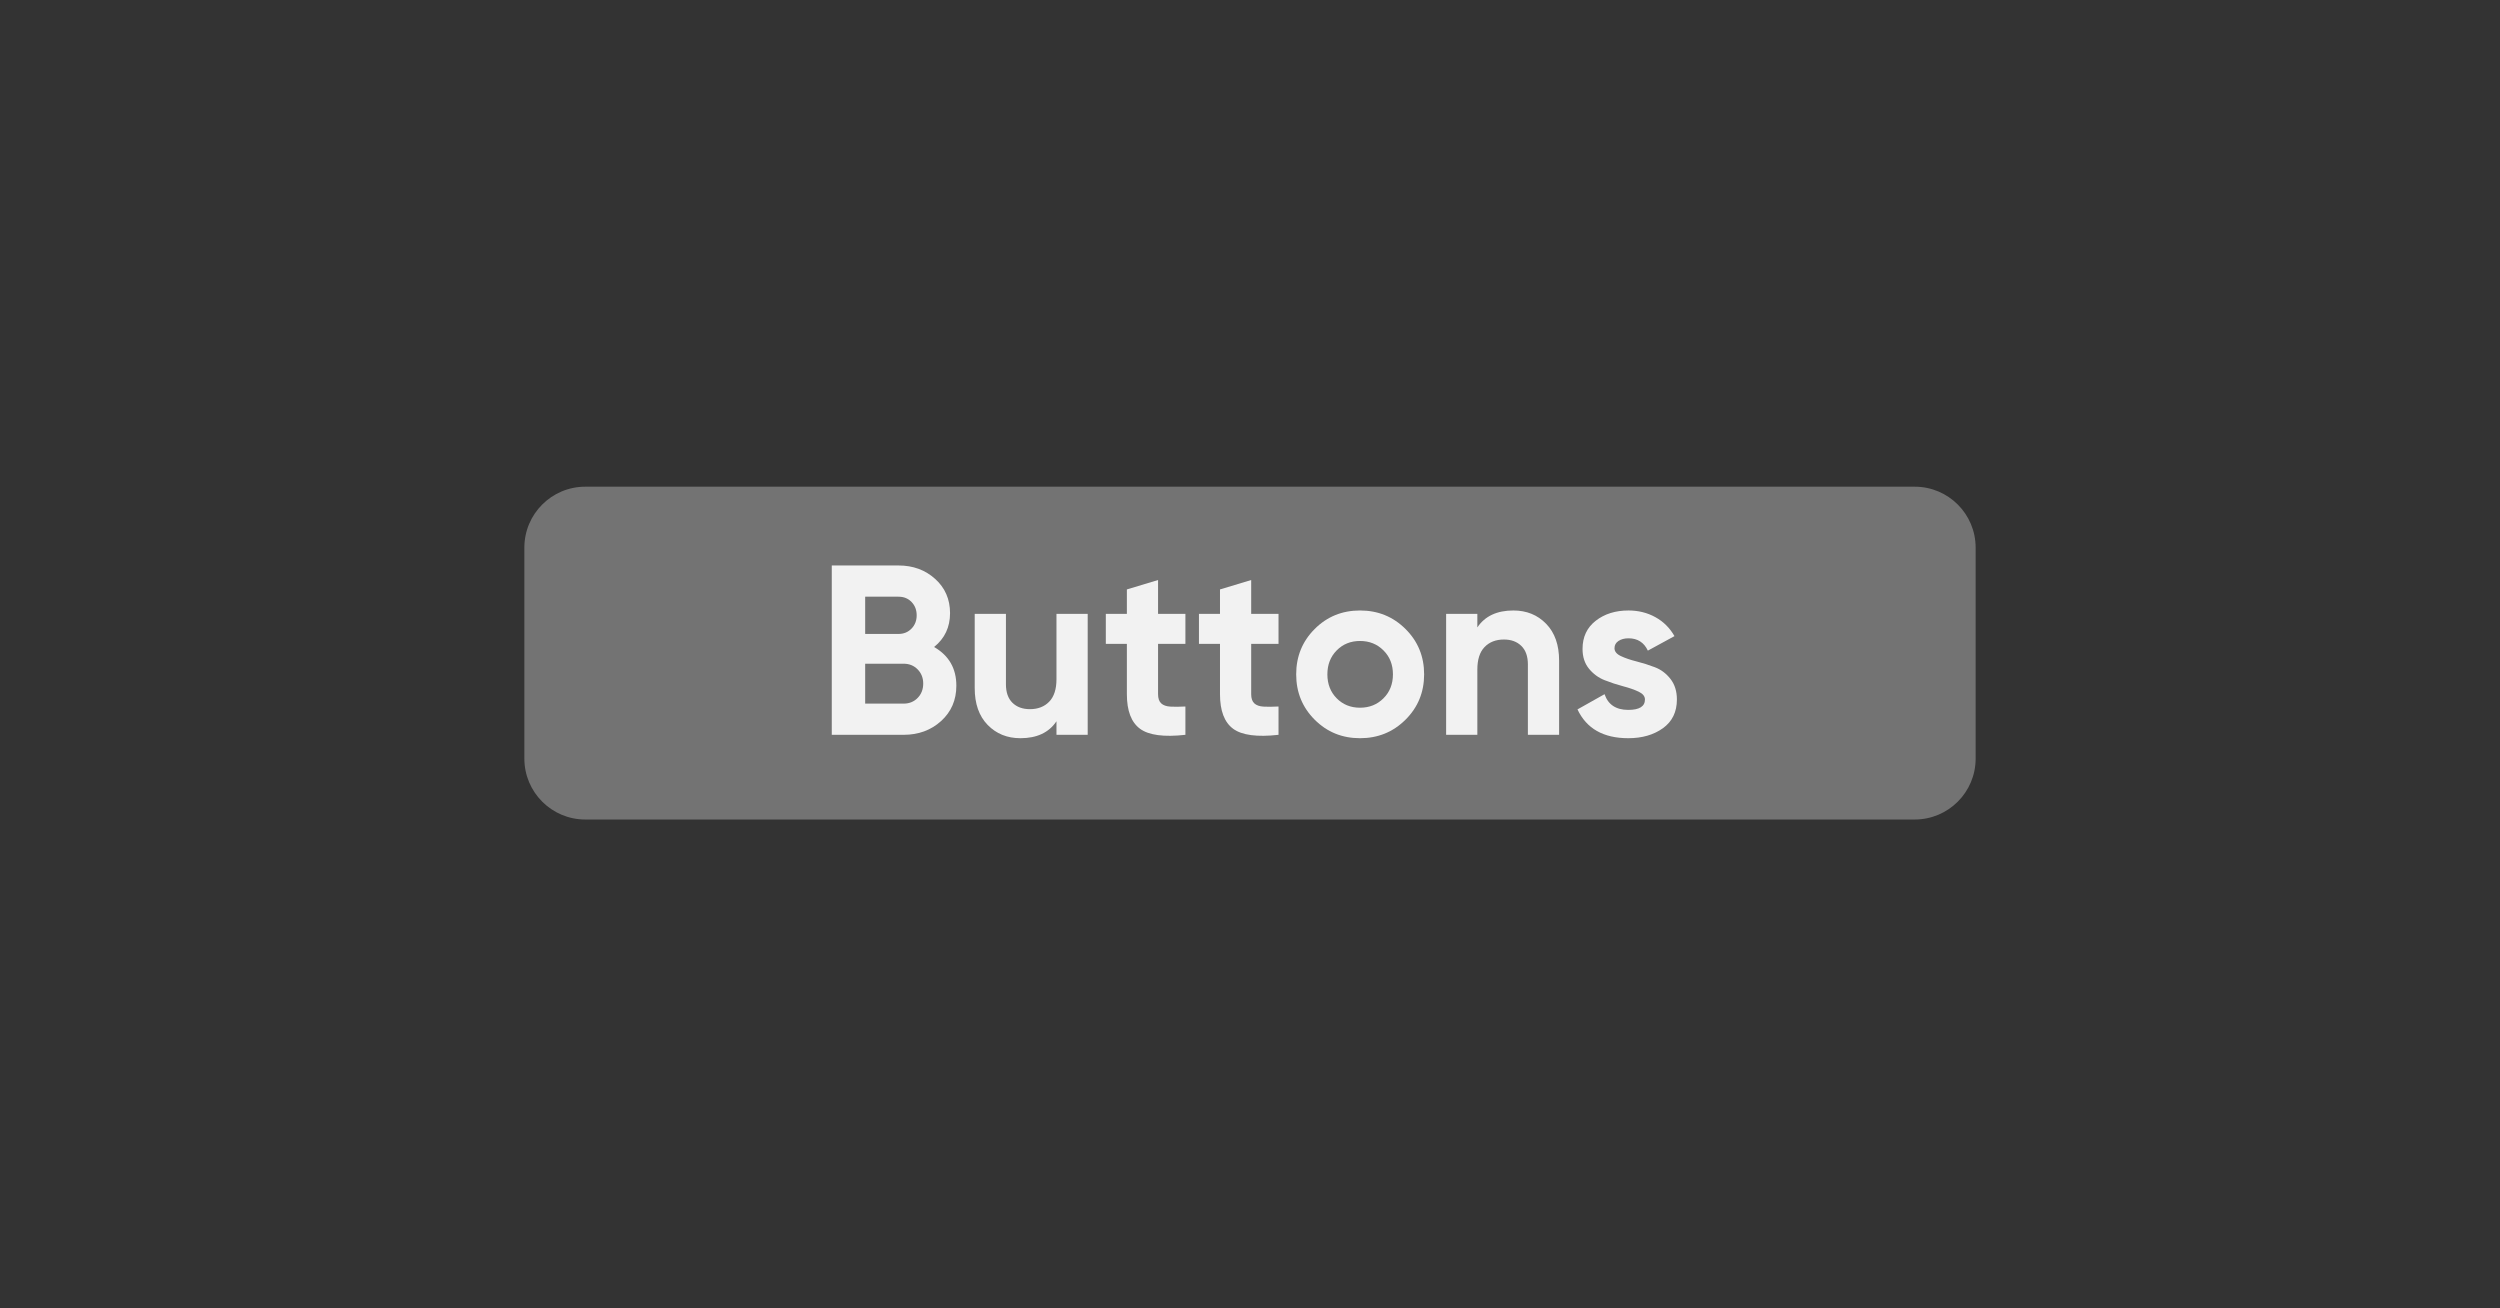 <svg xmlns="http://www.w3.org/2000/svg" xmlns:xlink="http://www.w3.org/1999/xlink" width="1720" zoomAndPan="magnify" viewBox="0 0 1290 675" height="900" preserveAspectRatio="xMidYMid meet" version="1.0"><rect x="0" y="0" width="1290" height="675" fill="#333333" stroke="none"/><defs><g/><clipPath id="a87c03062b"><path d="M 270.57 251.133 L 1019.43 251.133 L 1019.43 422.871 L 270.57 422.871 Z M 270.57 251.133 " clip-rule="nonzero"/></clipPath><clipPath id="5fbe96a88f"><path d="M 302.023 251.133 L 987.977 251.133 C 1005.348 251.133 1019.43 265.215 1019.43 282.586 L 1019.43 391.414 C 1019.43 408.789 1005.348 422.871 987.977 422.871 L 302.023 422.871 C 284.652 422.871 270.57 408.789 270.57 391.414 L 270.57 282.586 C 270.57 265.215 284.652 251.133 302.023 251.133 Z M 302.023 251.133 " clip-rule="nonzero"/></clipPath></defs><g clip-path="url(#a87c03062b)"><g clip-path="url(#5fbe96a88f)"><path fill="#737373" d="M 270.57 251.133 L 1019.43 251.133 L 1019.43 422.871 L 270.57 422.871 Z M 270.57 251.133 " fill-opacity="1" fill-rule="nonzero"/></g></g><g fill="#f2f2f2" fill-opacity="1"><g transform="translate(421.084, 379.163)"><g><path d="M 60.906 -45.312 C 68.562 -40.895 72.391 -34.238 72.391 -25.344 C 72.391 -17.938 69.77 -11.859 64.531 -7.109 C 59.289 -2.367 52.844 0 45.188 0 L 8.109 0 L 8.109 -87.375 L 42.562 -87.375 C 50.051 -87.375 56.352 -85.062 61.469 -80.438 C 66.582 -75.82 69.141 -69.938 69.141 -62.781 C 69.141 -55.539 66.395 -49.719 60.906 -45.312 Z M 42.562 -71.266 L 25.344 -71.266 L 25.344 -52.047 L 42.562 -52.047 C 45.227 -52.047 47.453 -52.957 49.234 -54.781 C 51.023 -56.613 51.922 -58.906 51.922 -61.656 C 51.922 -64.406 51.047 -66.691 49.297 -68.516 C 47.555 -70.348 45.312 -71.266 42.562 -71.266 Z M 45.188 -16.094 C 48.094 -16.094 50.504 -17.07 52.422 -19.031 C 54.336 -20.988 55.297 -23.461 55.297 -26.453 C 55.297 -29.367 54.336 -31.801 52.422 -33.75 C 50.504 -35.707 48.094 -36.688 45.188 -36.688 L 25.344 -36.688 L 25.344 -16.094 Z M 45.188 -16.094 "/></g></g></g><g fill="#f2f2f2" fill-opacity="1"><g transform="translate(496.592, 379.163)"><g><path d="M 48.547 -62.406 L 64.656 -62.406 L 64.656 0 L 48.547 0 L 48.547 -6.984 C 44.641 -1.16 38.441 1.75 29.953 1.75 C 23.129 1.75 17.488 -0.535 13.031 -5.109 C 8.582 -9.691 6.359 -16.02 6.359 -24.094 L 6.359 -62.406 L 22.469 -62.406 L 22.469 -26.078 C 22.469 -21.922 23.586 -18.738 25.828 -16.531 C 28.078 -14.332 31.078 -13.234 34.828 -13.234 C 38.984 -13.234 42.305 -14.52 44.797 -17.094 C 47.297 -19.676 48.547 -23.547 48.547 -28.703 Z M 48.547 -62.406 "/></g></g></g><g fill="#f2f2f2" fill-opacity="1"><g transform="translate(568.606, 379.163)"><g><path d="M 43.062 -46.922 L 28.953 -46.922 L 28.953 -20.969 C 28.953 -18.801 29.492 -17.219 30.578 -16.219 C 31.66 -15.227 33.238 -14.672 35.312 -14.547 C 37.395 -14.422 39.977 -14.441 43.062 -14.609 L 43.062 0 C 31.988 1.25 24.188 0.211 19.656 -3.109 C 15.125 -6.441 12.859 -12.395 12.859 -20.969 L 12.859 -46.922 L 2 -46.922 L 2 -62.406 L 12.859 -62.406 L 12.859 -75.016 L 28.953 -79.875 L 28.953 -62.406 L 43.062 -62.406 Z M 43.062 -46.922 "/></g></g></g><g fill="#f2f2f2" fill-opacity="1"><g transform="translate(616.657, 379.163)"><g><path d="M 43.062 -46.922 L 28.953 -46.922 L 28.953 -20.969 C 28.953 -18.801 29.492 -17.219 30.578 -16.219 C 31.66 -15.227 33.238 -14.672 35.312 -14.547 C 37.395 -14.422 39.977 -14.441 43.062 -14.609 L 43.062 0 C 31.988 1.25 24.188 0.211 19.656 -3.109 C 15.125 -6.441 12.859 -12.395 12.859 -20.969 L 12.859 -46.922 L 2 -46.922 L 2 -62.406 L 12.859 -62.406 L 12.859 -75.016 L 28.953 -79.875 L 28.953 -62.406 L 43.062 -62.406 Z M 43.062 -46.922 "/></g></g></g><g fill="#f2f2f2" fill-opacity="1"><g transform="translate(664.708, 379.163)"><g><path d="M 60.531 -7.797 C 54.125 -1.43 46.301 1.75 37.062 1.75 C 27.832 1.75 20.035 -1.43 13.672 -7.797 C 7.305 -14.16 4.125 -21.961 4.125 -31.203 C 4.125 -40.441 7.305 -48.242 13.672 -54.609 C 20.035 -60.973 27.832 -64.156 37.062 -64.156 C 46.301 -64.156 54.125 -60.973 60.531 -54.609 C 66.938 -48.242 70.141 -40.441 70.141 -31.203 C 70.141 -21.961 66.938 -14.16 60.531 -7.797 Z M 25.016 -18.844 C 28.223 -15.602 32.238 -13.984 37.062 -13.984 C 41.895 -13.984 45.93 -15.602 49.172 -18.844 C 52.422 -22.094 54.047 -26.211 54.047 -31.203 C 54.047 -36.191 52.422 -40.305 49.172 -43.547 C 45.93 -46.797 41.895 -48.422 37.062 -48.422 C 32.238 -48.422 28.223 -46.797 25.016 -43.547 C 21.816 -40.305 20.219 -36.191 20.219 -31.203 C 20.219 -26.211 21.816 -22.094 25.016 -18.844 Z M 25.016 -18.844 "/></g></g></g><g fill="#f2f2f2" fill-opacity="1"><g transform="translate(738.843, 379.163)"><g><path d="M 42.062 -64.156 C 48.883 -64.156 54.52 -61.863 58.969 -57.281 C 63.426 -52.707 65.656 -46.383 65.656 -38.312 L 65.656 0 L 49.547 0 L 49.547 -36.328 C 49.547 -40.484 48.422 -43.66 46.172 -45.859 C 43.93 -48.066 40.938 -49.172 37.188 -49.172 C 33.031 -49.172 29.703 -47.879 27.203 -45.297 C 24.711 -42.723 23.469 -38.859 23.469 -33.703 L 23.469 0 L 7.359 0 L 7.359 -62.406 L 23.469 -62.406 L 23.469 -55.422 C 27.375 -61.242 33.57 -64.156 42.062 -64.156 Z M 42.062 -64.156 "/></g></g></g><g fill="#f2f2f2" fill-opacity="1"><g transform="translate(810.857, 379.163)"><g><path d="M 22.219 -44.688 C 22.219 -43.02 23.316 -41.664 25.516 -40.625 C 27.723 -39.582 30.406 -38.664 33.562 -37.875 C 36.727 -37.082 39.891 -36.082 43.047 -34.875 C 46.211 -33.676 48.898 -31.66 51.109 -28.828 C 53.316 -26.004 54.422 -22.469 54.422 -18.219 C 54.422 -11.812 52.023 -6.879 47.234 -3.422 C 42.453 0.023 36.484 1.75 29.328 1.75 C 16.516 1.75 7.781 -3.203 3.125 -13.109 L 17.094 -20.969 C 18.926 -15.562 23.004 -12.859 29.328 -12.859 C 35.066 -12.859 37.938 -14.645 37.938 -18.219 C 37.938 -19.883 36.832 -21.238 34.625 -22.281 C 32.426 -23.32 29.742 -24.254 26.578 -25.078 C 23.422 -25.91 20.258 -26.953 17.094 -28.203 C 13.938 -29.453 11.254 -31.426 9.047 -34.125 C 6.836 -36.832 5.734 -40.227 5.734 -44.312 C 5.734 -50.469 8 -55.312 12.531 -58.844 C 17.07 -62.383 22.711 -64.156 29.453 -64.156 C 34.523 -64.156 39.141 -63.008 43.297 -60.719 C 47.461 -58.426 50.754 -55.16 53.172 -50.922 L 39.438 -43.438 C 37.438 -47.676 34.109 -49.797 29.453 -49.797 C 27.367 -49.797 25.641 -49.336 24.266 -48.422 C 22.898 -47.504 22.219 -46.258 22.219 -44.688 Z M 22.219 -44.688 "/></g></g></g></svg>